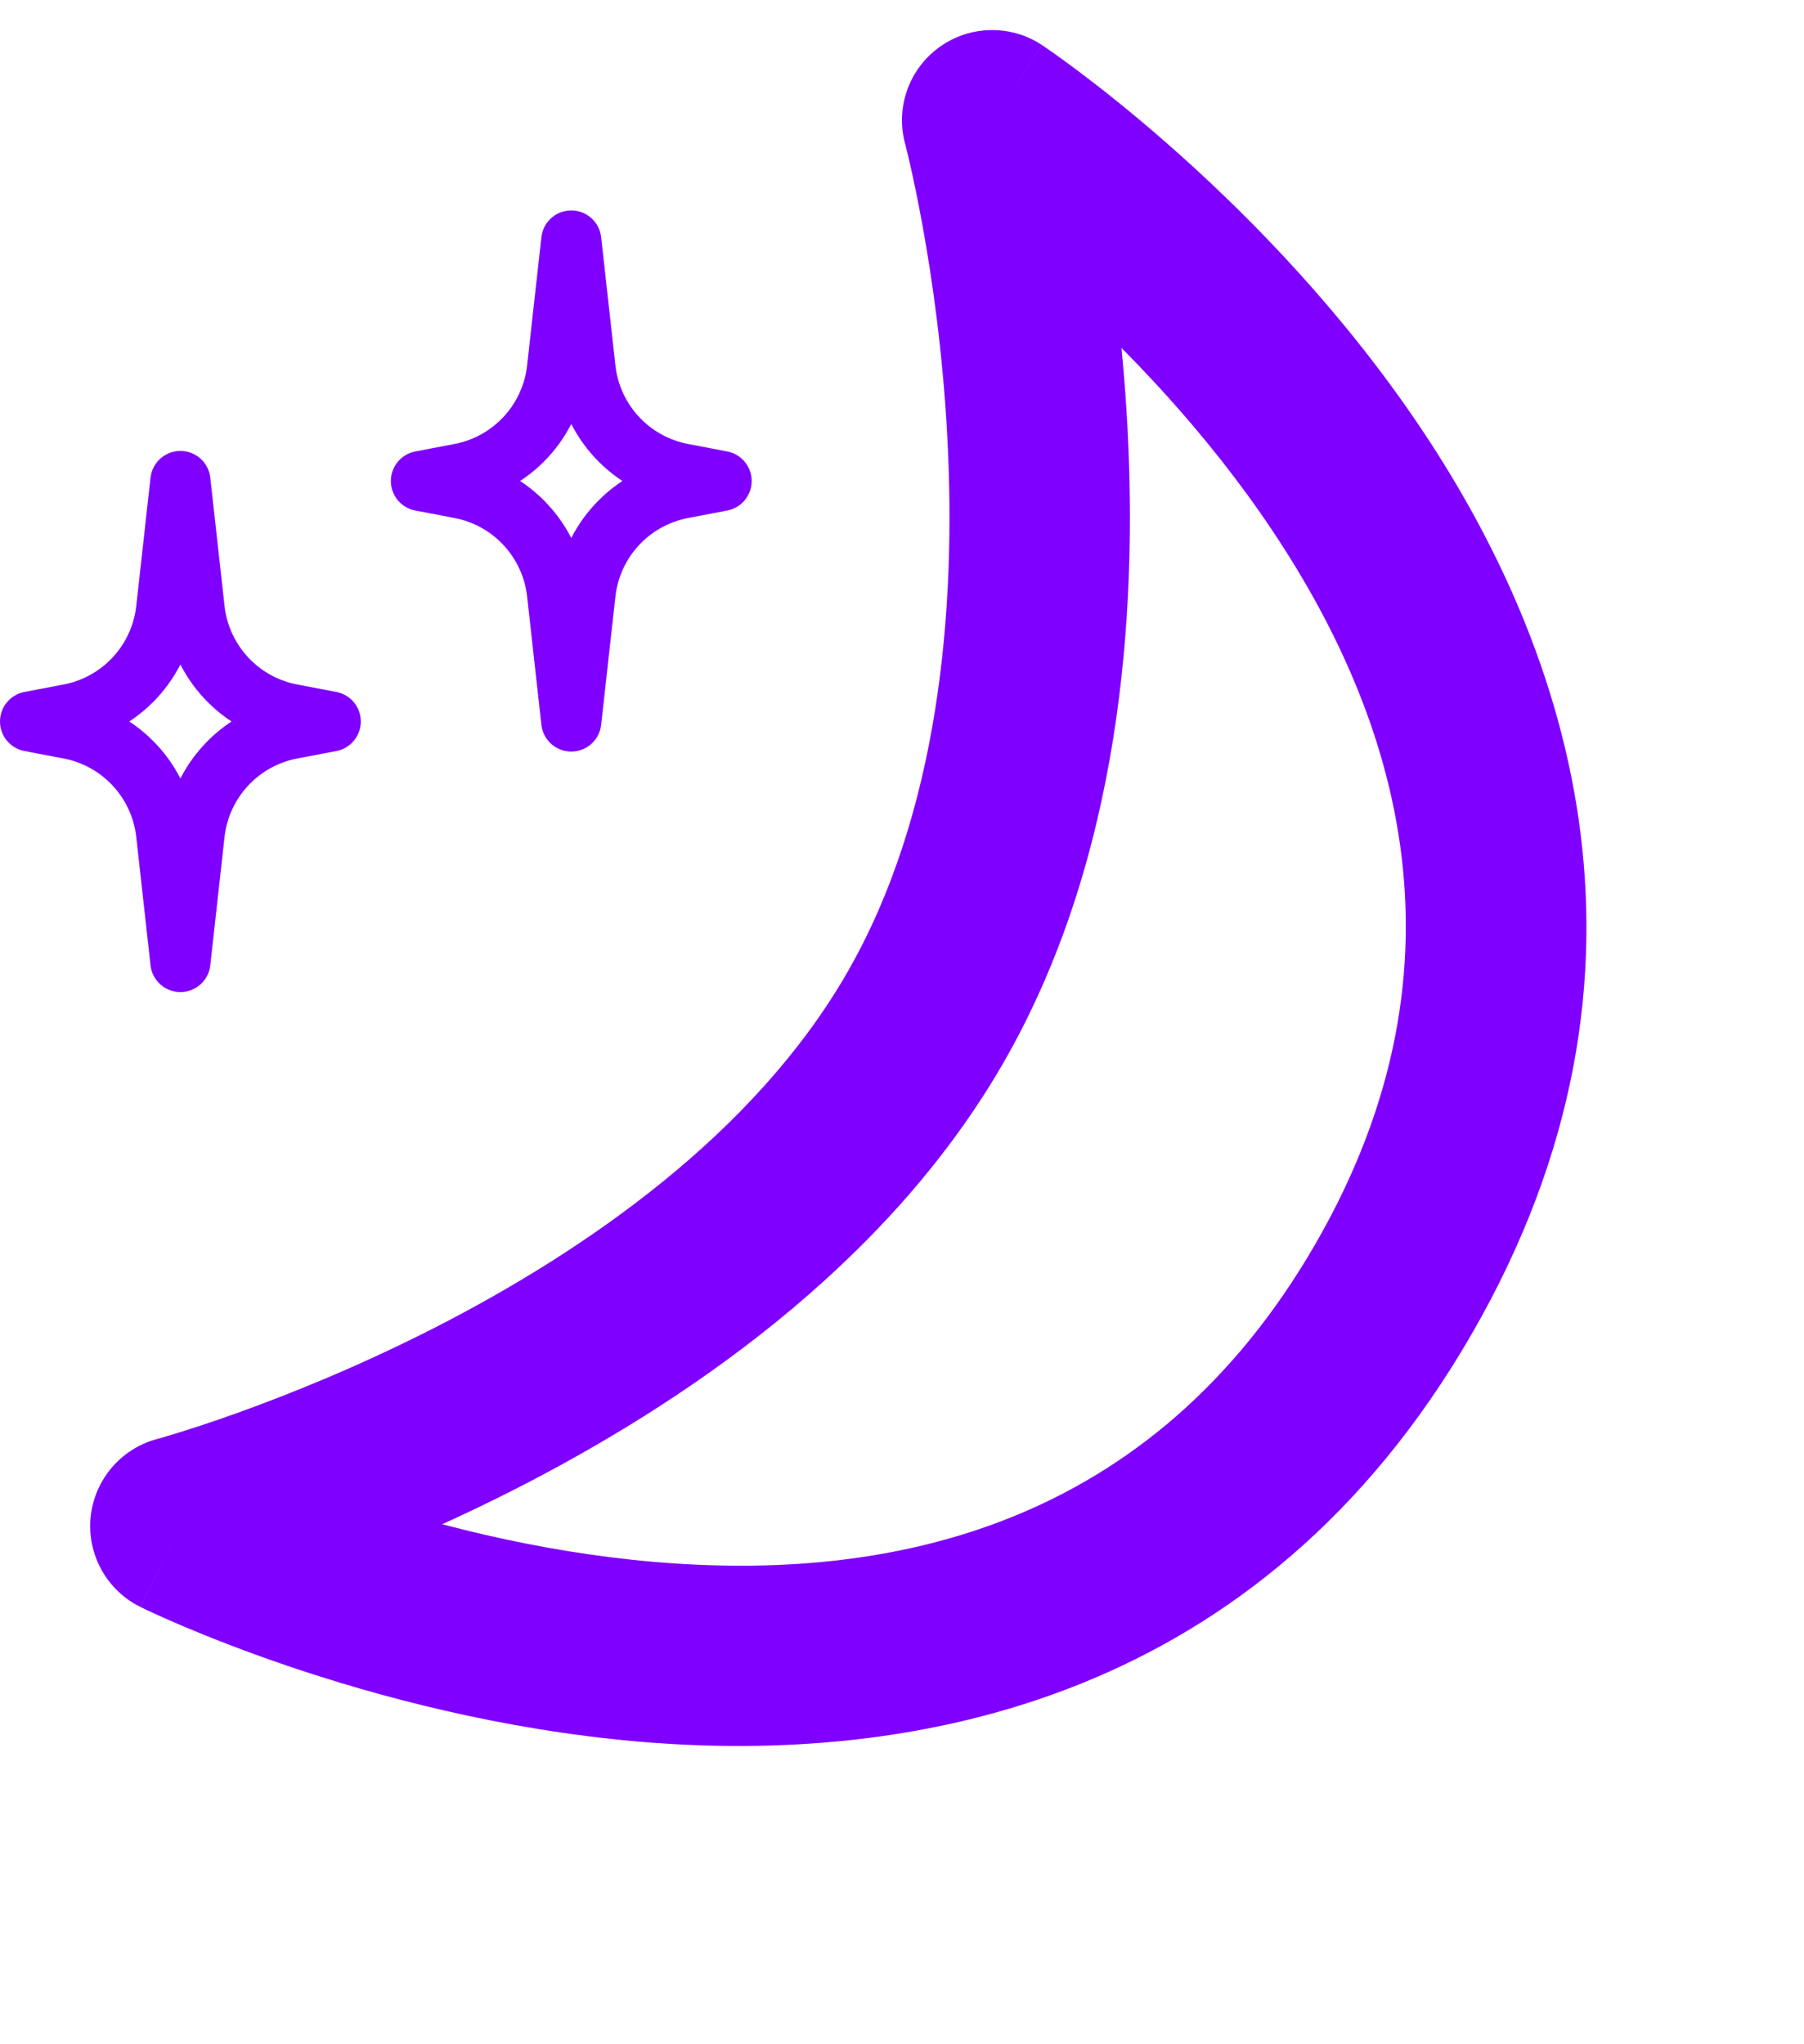 <svg width="30" height="34" viewBox="0 0 30 34" fill="none" xmlns="http://www.w3.org/2000/svg">
<path d="M16.5 2L17.332 0.752C16.813 0.406 16.133 0.417 15.626 0.781C15.118 1.145 14.889 1.785 15.051 2.388L16.5 2ZM3 25.383L2.612 23.934C2.009 24.095 1.569 24.614 1.507 25.235C1.446 25.856 1.776 26.451 2.335 26.727L3 25.383ZM16.5 2C15.051 2.388 15.051 2.388 15.051 2.388C15.051 2.388 15.051 2.387 15.051 2.387C15.051 2.387 15.051 2.387 15.051 2.387C15.051 2.387 15.051 2.387 15.051 2.389C15.052 2.391 15.053 2.395 15.055 2.401C15.058 2.414 15.063 2.435 15.07 2.464C15.085 2.521 15.106 2.61 15.133 2.728C15.187 2.963 15.261 3.311 15.341 3.75C15.501 4.63 15.68 5.865 15.754 7.276C15.906 10.145 15.615 13.533 14.08 16.191L16.678 17.691C18.643 14.288 18.913 10.204 18.75 7.118C18.667 5.552 18.47 4.188 18.293 3.214C18.204 2.726 18.12 2.333 18.058 2.059C18.026 1.922 18 1.814 17.981 1.739C17.972 1.701 17.964 1.671 17.959 1.65C17.956 1.639 17.954 1.631 17.952 1.624C17.951 1.621 17.951 1.619 17.95 1.616C17.95 1.615 17.95 1.614 17.949 1.614C17.949 1.613 17.949 1.613 17.949 1.613C17.949 1.612 17.949 1.612 16.5 2ZM14.08 16.191C12.545 18.85 9.757 20.795 7.197 22.099C5.937 22.74 4.778 23.202 3.936 23.504C3.516 23.655 3.177 23.764 2.947 23.835C2.832 23.87 2.744 23.896 2.687 23.913C2.658 23.921 2.638 23.927 2.625 23.93C2.619 23.932 2.614 23.933 2.612 23.934C2.611 23.934 2.61 23.934 2.61 23.934C2.61 23.934 2.61 23.934 2.611 23.934C2.611 23.934 2.611 23.934 2.611 23.934C2.611 23.934 2.612 23.934 3 25.383C3.388 26.832 3.389 26.831 3.389 26.831C3.389 26.831 3.39 26.831 3.39 26.831C3.391 26.831 3.392 26.831 3.393 26.83C3.395 26.83 3.398 26.829 3.401 26.828C3.407 26.826 3.416 26.824 3.426 26.821C3.447 26.815 3.477 26.807 3.514 26.796C3.589 26.775 3.695 26.744 3.83 26.702C4.099 26.619 4.481 26.496 4.948 26.328C5.88 25.994 7.16 25.483 8.558 24.772C11.312 23.37 14.713 21.095 16.678 17.691L14.08 16.191ZM21.874 20.691C19.148 25.413 14.805 26.317 10.872 25.977C8.897 25.807 7.084 25.32 5.755 24.869C5.094 24.644 4.561 24.432 4.197 24.277C4.016 24.2 3.877 24.137 3.787 24.095C3.741 24.075 3.708 24.059 3.687 24.049C3.677 24.044 3.67 24.041 3.666 24.039C3.664 24.038 3.663 24.037 3.663 24.037C3.663 24.037 3.663 24.037 3.663 24.037C3.663 24.037 3.664 24.038 3.664 24.038C3.664 24.038 3.665 24.038 3 25.383C2.335 26.727 2.336 26.728 2.336 26.728C2.337 26.728 2.337 26.728 2.338 26.729C2.339 26.729 2.34 26.73 2.342 26.731C2.345 26.732 2.349 26.734 2.354 26.736C2.364 26.741 2.377 26.747 2.393 26.755C2.425 26.771 2.471 26.792 2.529 26.819C2.646 26.873 2.812 26.948 3.023 27.038C3.446 27.217 4.049 27.458 4.791 27.71C6.268 28.211 8.327 28.768 10.614 28.966C15.205 29.362 20.948 28.295 24.472 22.191L21.874 20.691ZM16.5 2C15.668 3.248 15.668 3.248 15.667 3.248C15.667 3.247 15.667 3.247 15.666 3.247C15.666 3.247 15.666 3.247 15.666 3.247C15.667 3.247 15.668 3.248 15.669 3.249C15.673 3.251 15.679 3.256 15.689 3.262C15.707 3.275 15.738 3.296 15.778 3.325C15.86 3.382 15.983 3.471 16.141 3.59C16.457 3.827 16.908 4.183 17.433 4.643C18.488 5.569 19.816 6.895 20.951 8.52C23.211 11.756 24.6 15.97 21.874 20.691L24.472 22.191C27.996 16.088 26.049 10.58 23.41 6.802C22.096 4.92 20.583 3.416 19.411 2.388C18.822 1.871 18.312 1.469 17.945 1.193C17.762 1.055 17.613 0.948 17.509 0.874C17.456 0.837 17.415 0.808 17.385 0.788C17.37 0.778 17.358 0.77 17.349 0.764C17.345 0.761 17.341 0.758 17.338 0.756C17.337 0.755 17.336 0.754 17.335 0.754C17.334 0.753 17.334 0.753 17.333 0.753C17.333 0.752 17.332 0.752 16.5 2Z" fill="#8000FF"/>
<path d="M3.237 10.133L3 8L2.763 10.133C2.666 11.005 2.012 11.712 1.15 11.876L0.5 12L1.15 12.124C2.012 12.288 2.666 12.995 2.763 13.867L3 16L3.237 13.867C3.334 12.995 3.988 12.288 4.85 12.124L5.5 12L4.85 11.876C3.988 11.712 3.334 11.005 3.237 10.133Z" stroke="#8000FF" stroke-linecap="round" stroke-linejoin="round"/>
<path d="M9.737 6.132L9.5 4L9.263 6.132C9.166 7.005 8.512 7.712 7.65 7.876L7 8L7.65 8.124C8.512 8.288 9.166 8.995 9.263 9.868L9.5 12L9.737 9.868C9.834 8.995 10.488 8.288 11.351 8.124L12 8L11.351 7.876C10.488 7.712 9.834 7.005 9.737 6.132Z" stroke="#8000FF" stroke-linecap="round" stroke-linejoin="round"/>
</svg>

